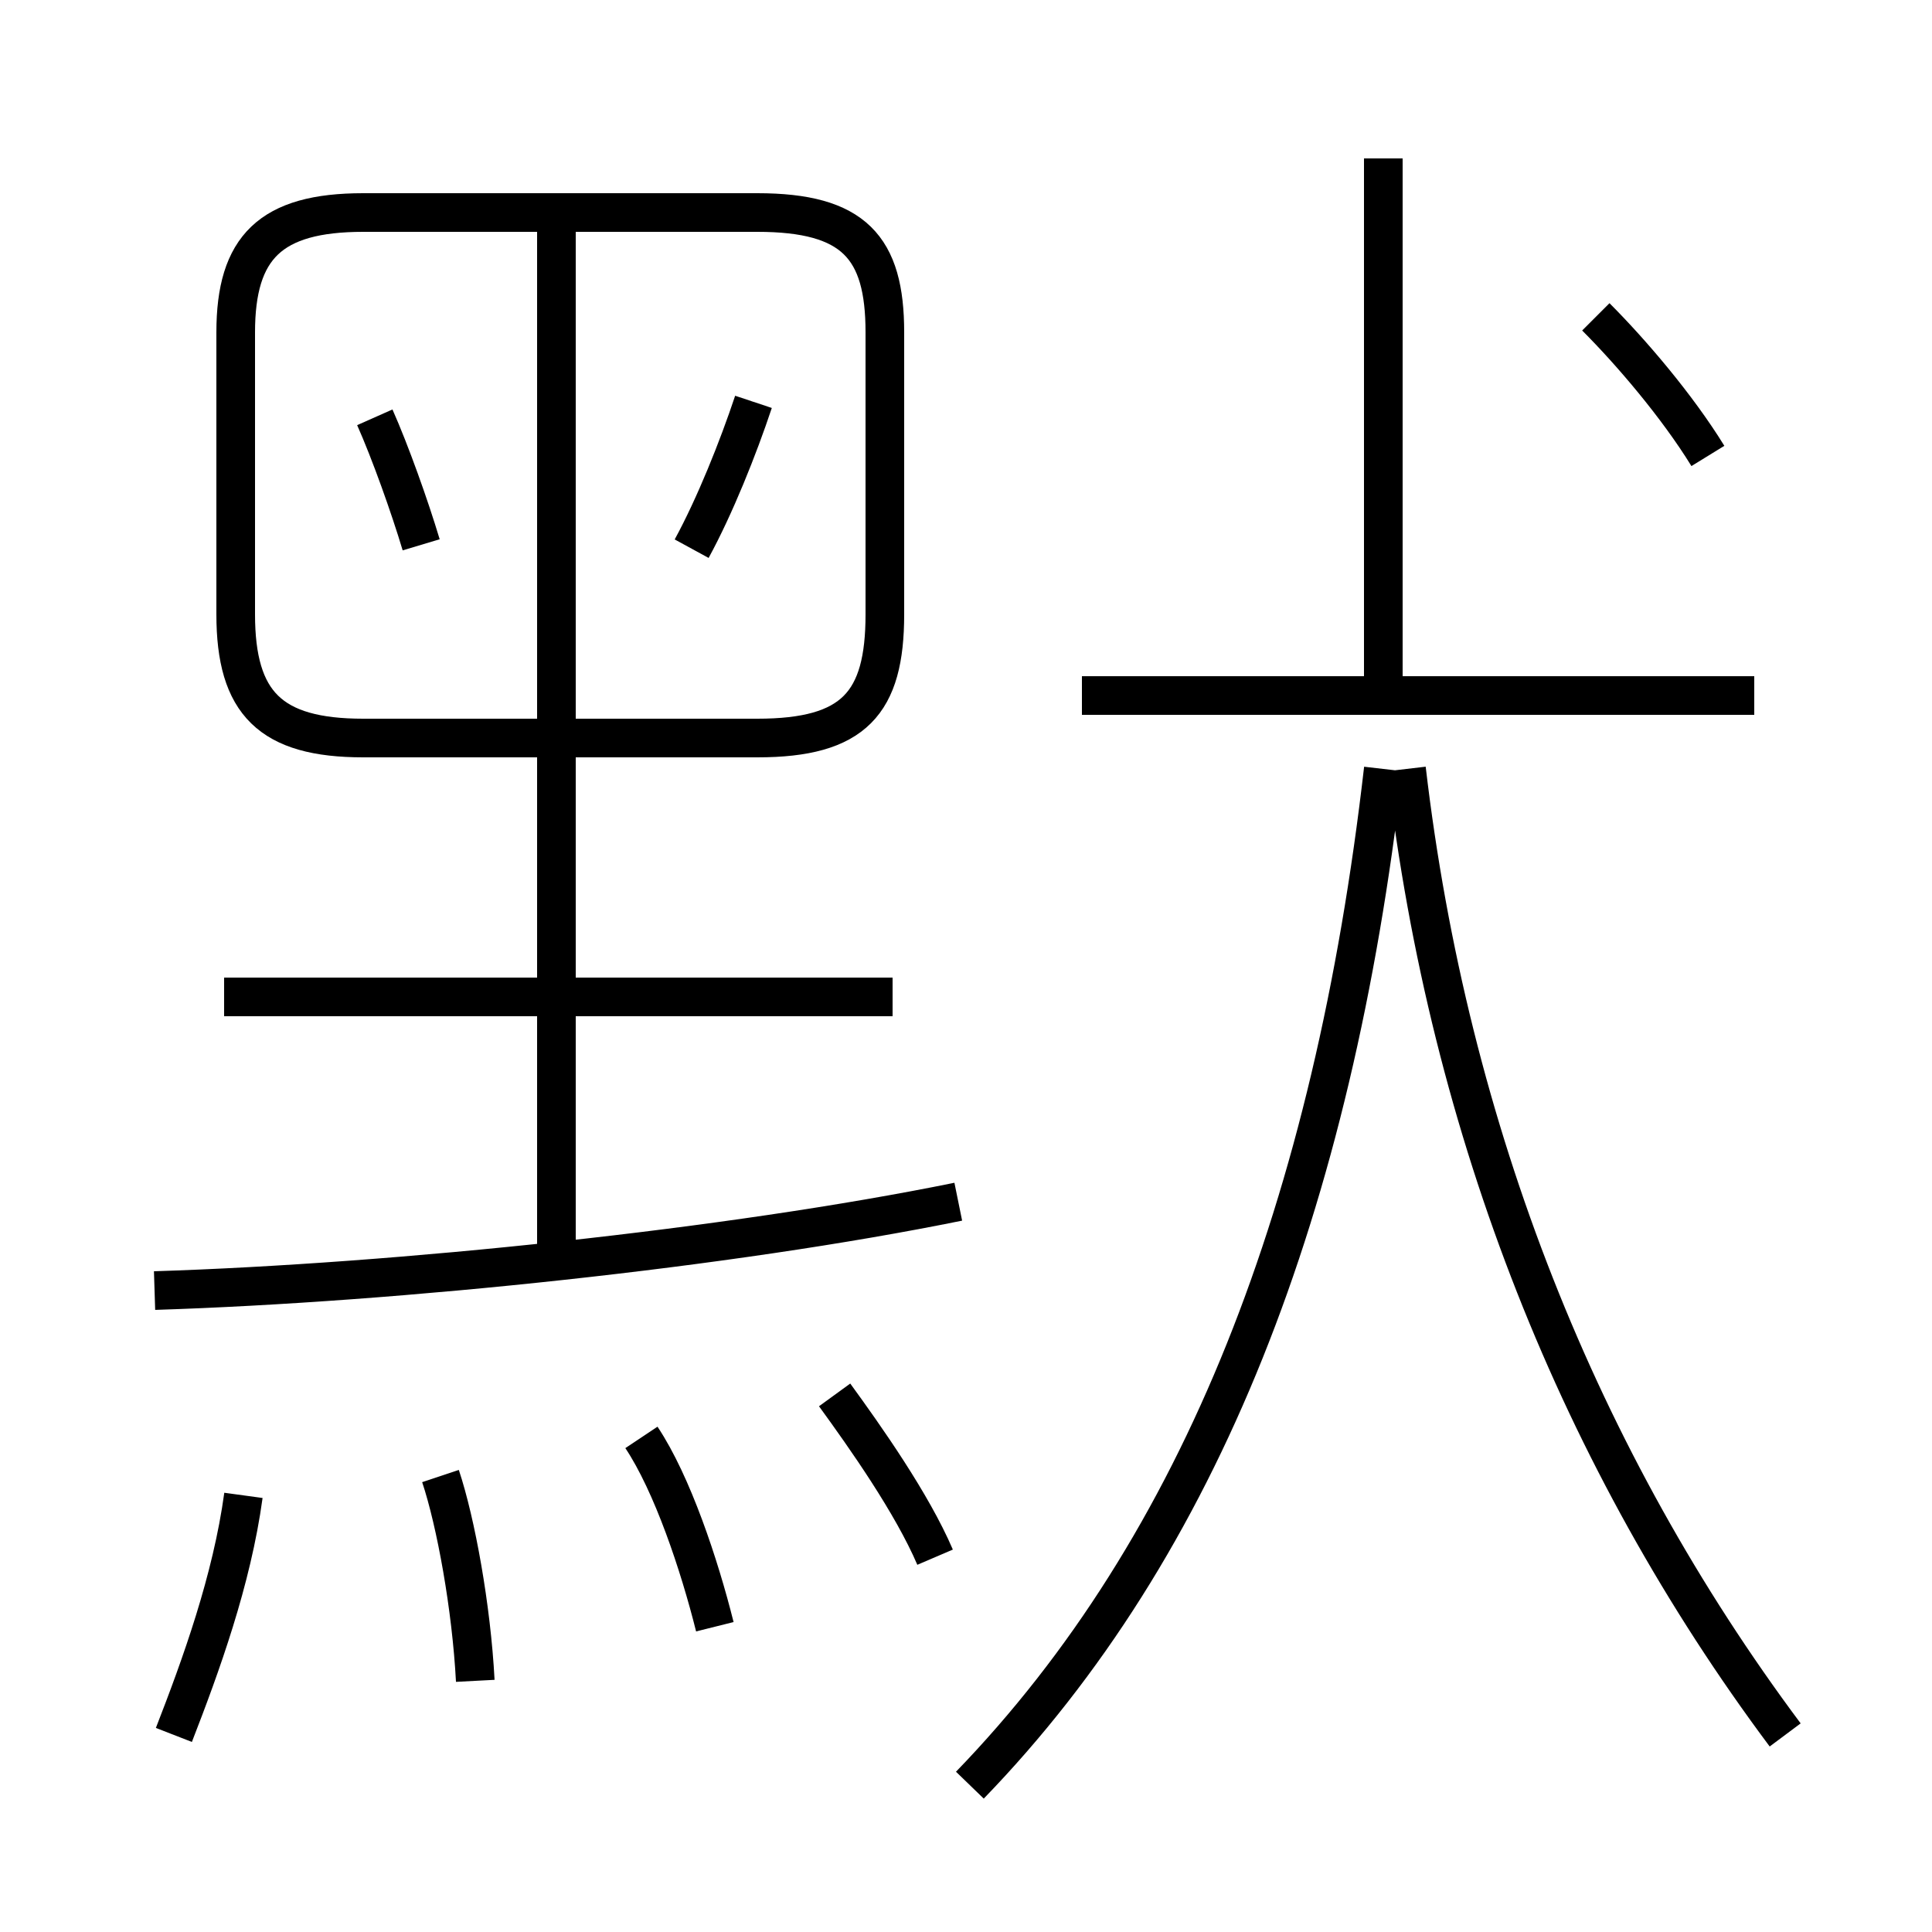 <?xml version='1.0' encoding='utf8'?>
<svg viewBox="0.0 -6.0 50.0 50.0" version="1.1" xmlns="http://www.w3.org/2000/svg">
<rect x="0.0" y="-6.0" width="50.0" height="50.0" fill="#808080" stroke="none"/>
<rect x="-1000" y="-1000" width="2000" height="2000" stroke="white" fill="white"/>
<g style="fill:white;stroke:#000000;  stroke-width:1">
<path d="M 46.2 0.9 C 40.9 -6.2 37.5 -14.7 36.4 -24.1 M 4.5 0.9 C 5.2 -0.9 6.0 -3.1 6.3 -5.3 M 12.3 -0.5 C 12.2 -2.4 11.8 -4.6 11.4 -5.8 M 18.5 -1.9 C 18.1 -3.5 17.4 -5.6 16.6 -6.8 M 4.0 -10.6 C 10.3 -10.8 18.9 -11.7 24.8 -12.9 M 24.2 -3.7 C 23.6 -5.1 22.4 -6.8 21.6 -7.9 M 14.4 -11.8 L 14.4 -38.2 M 23.1 -18.2 L 5.8 -18.2 M 10.9 -29.9 C 10.6 -30.9 10.1 -32.3 9.7 -33.2 M 19.6 -38.5 L 9.4 -38.5 C 7.0 -38.5 6.1 -37.6 6.1 -35.4 L 6.1 -28.1 C 6.1 -25.8 7.0 -24.9 9.4 -24.9 L 19.6 -24.9 C 22.1 -24.9 22.9 -25.8 22.9 -28.1 L 22.9 -35.4 C 22.9 -37.6 22.1 -38.5 19.6 -38.5 Z M 17.9 -29.8 C 18.5 -30.9 19.1 -32.4 19.5 -33.6 M 25.1 2.2 C 31.1 -4.0 34.5 -12.8 35.8 -24.1 M 45.4 -26.0 L 28.0 -26.0 M 44.2 -32.2 C 43.4 -33.5 42.2 -34.9 41.3 -35.8 M 35.8 -26.2 L 35.8 -39.9" transform="translate(0.0, 38.0)" />
</g>
</svg>